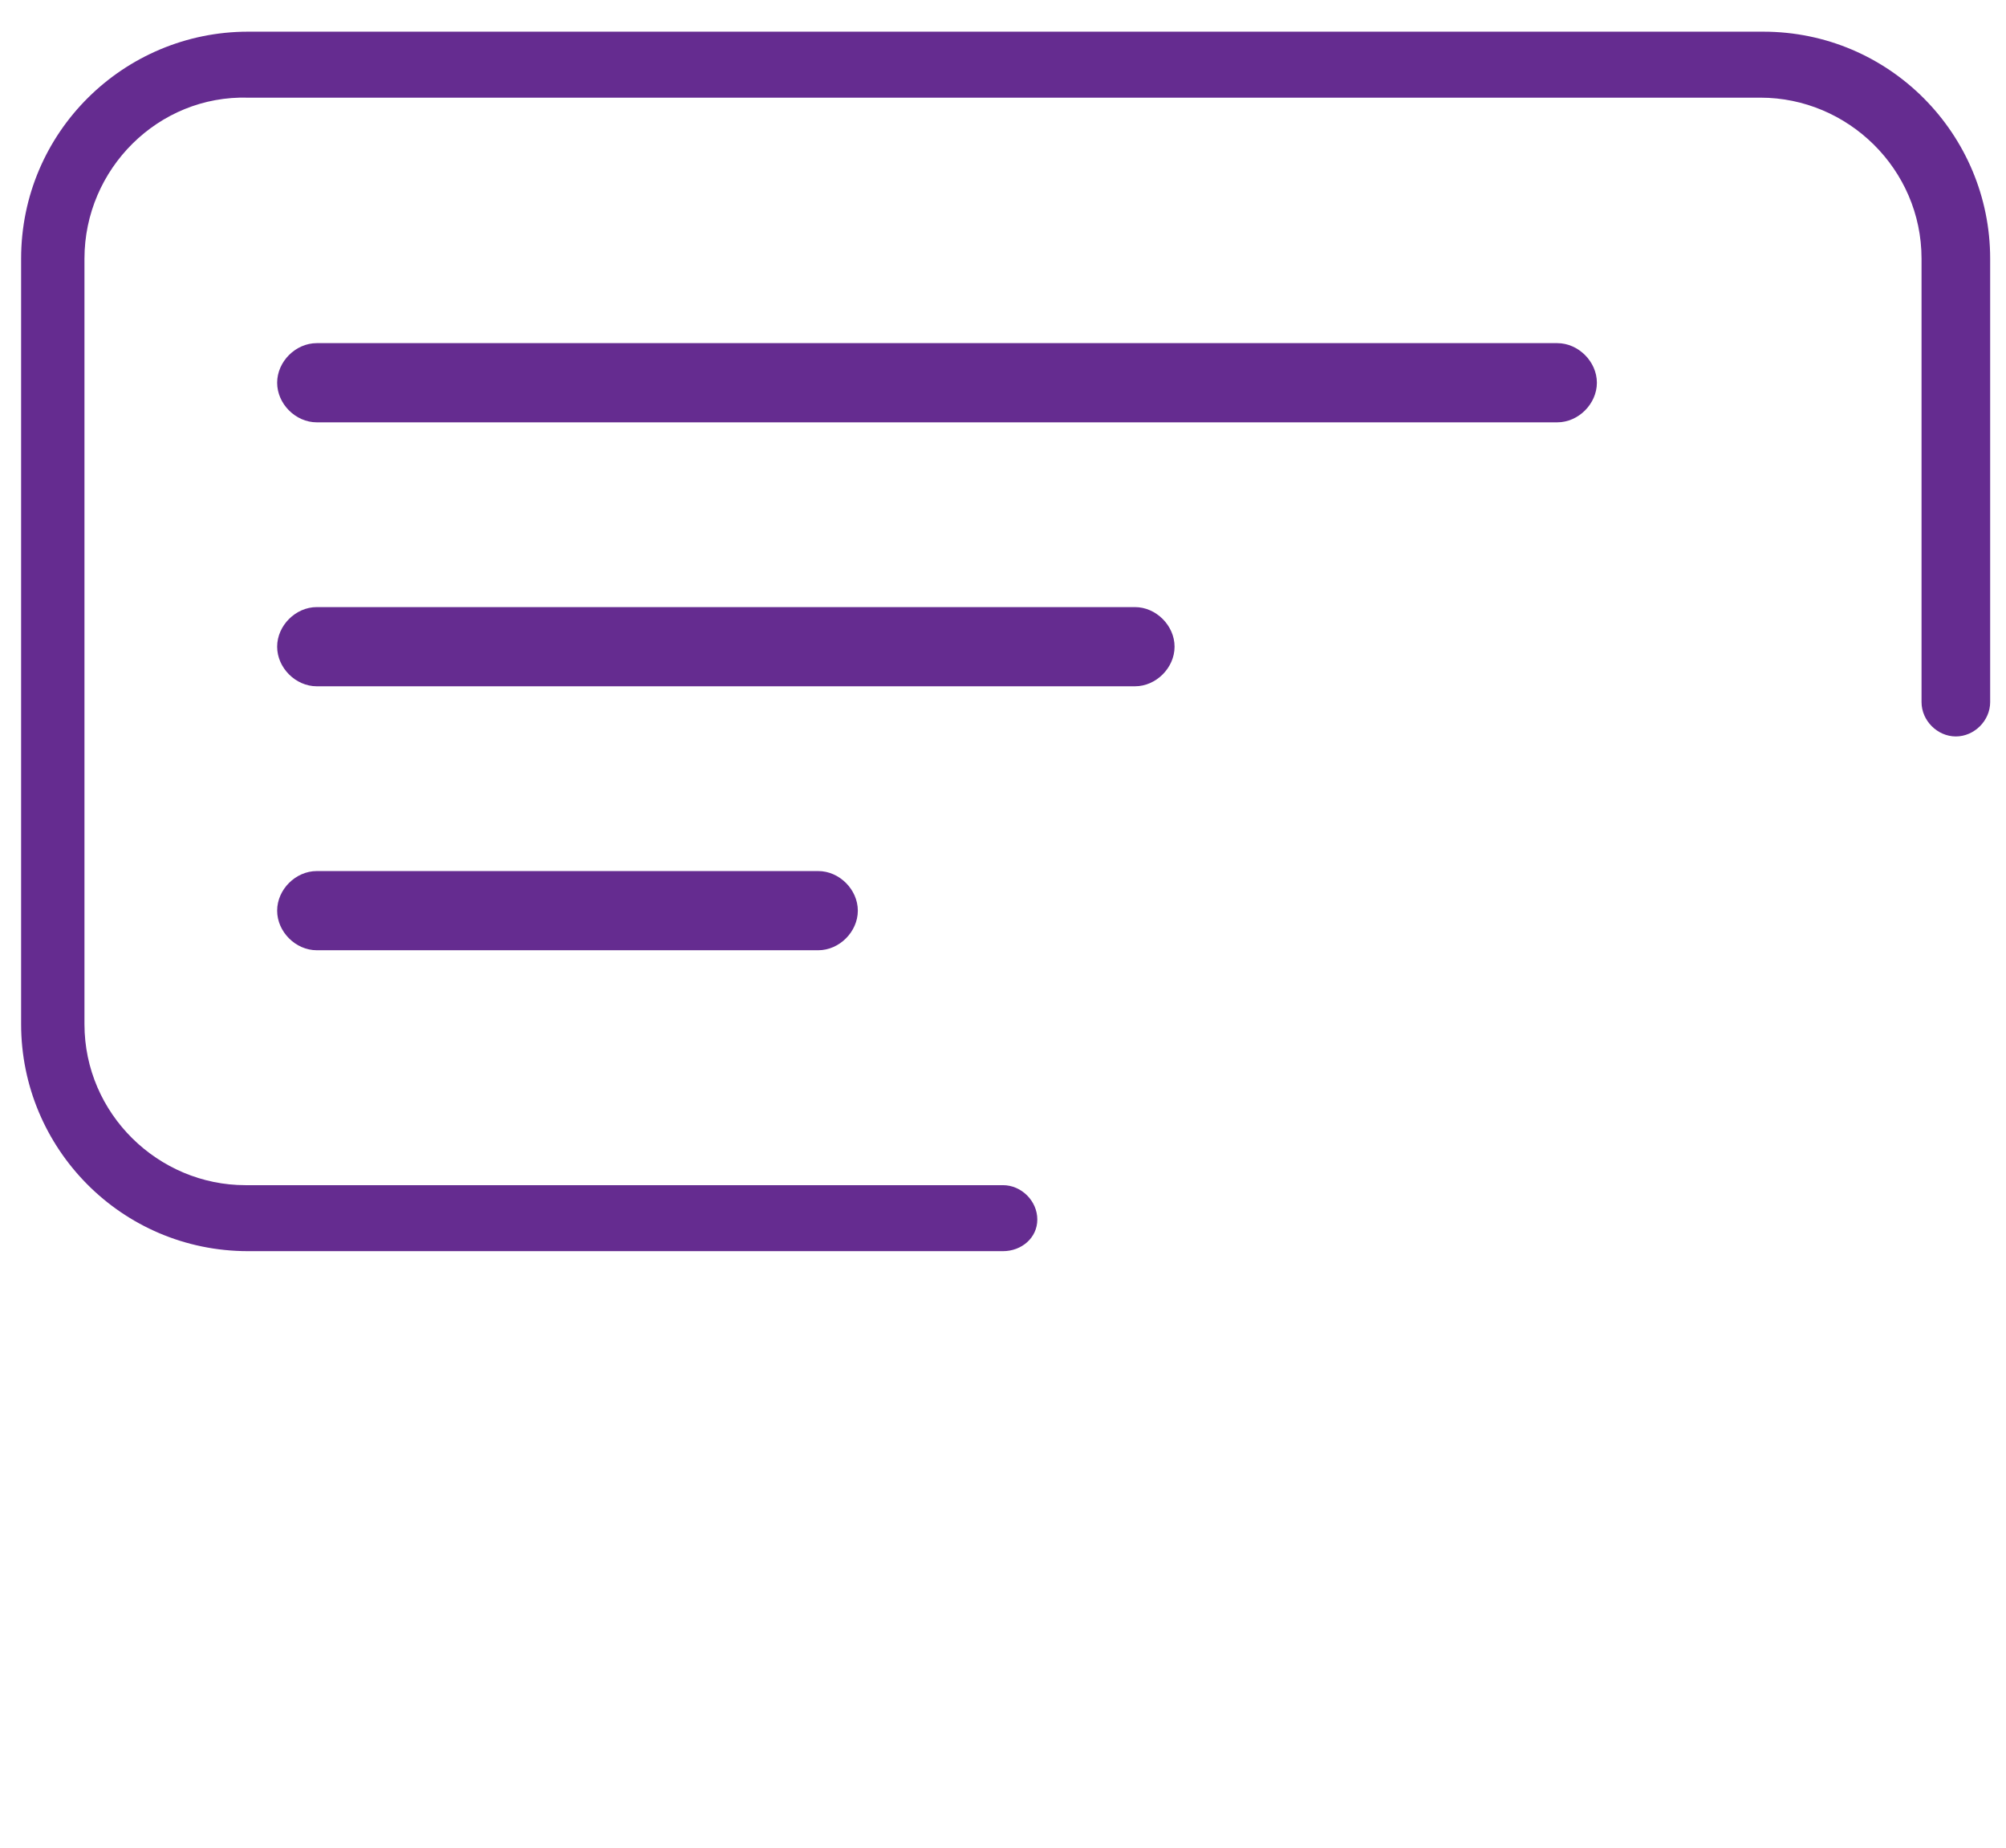 <!--?xml version="1.0" encoding="utf-8"?-->
<!-- Generator: Adobe Illustrator 17.1.0, SVG Export Plug-In . SVG Version: 6.00 Build 0)  -->

<svg version="1.1" id="Layer_1" xmlns="http://www.w3.org/2000/svg" xmlns:xlink="http://www.w3.org/1999/xlink" x="0px" y="0px" viewBox="0 0 76 70" enable-background="new 0 0 76 70" xml:space="preserve" style="">
<path fill="#652C90" d="M38,47.4H9.4c-4.8,0-8.6-3.9-8.6-8.6v-29c0-4.8,3.9-8.6,8.6-8.6h57.4c4.8,0,8.6,3.9,8.6,8.6v16.8
	c0,0.7-0.6,1.3-1.3,1.3s-1.3-0.6-1.3-1.3V9.8c0-3.4-2.8-6.1-6.1-6.1H9.4C6,3.6,3.2,6.4,3.2,9.8v29c0,3.4,2.8,6.1,6.1,6.1H38
	c0.7,0,1.3,0.6,1.3,1.3S38.7,47.4,38,47.4z" class="CIbMMvbO_0"></path>
<g>
	<path fill="#652C90" d="M59,16H12c-0.8,0-1.5-0.7-1.5-1.5S11.2,13,12,13h47c0.8,0,1.5,0.7,1.5,1.5S59.8,16,59,16z" class="CIbMMvbO_1"></path>
	<path fill="#652C90" d="M43,26H12c-0.8,0-1.5-0.7-1.5-1.5S11.2,23,12,23h31c0.8,0,1.5,0.7,1.5,1.5S43.8,26,43,26z" class="CIbMMvbO_2"></path>
	<path fill="#652C90" d="M31,36H12c-0.8,0-1.5-0.7-1.5-1.5S11.2,33,12,33h19c0.8,0,1.5,0.7,1.5,1.5S31.8,36,31,36z" class="CIbMMvbO_3"></path>
</g>
<g>
	<path fill="none" stroke="#008A48" stroke-width="2.5" stroke-linecap="round" stroke-linejoin="round" d="M74.1,67.7V63
		c0-5.2-4.2-9.3-9.3-9.3H48.4c-5.2,0-9.3,4.2-9.3,9.3v4.7" class="CIbMMvbO_4"></path>
	
		<path fill="none" stroke="#008A48" stroke-width="2.5" stroke-linecap="round" stroke-linejoin="round" d="M47.3,37.2A9.3,9.3 0,1,1 65.9,37.2A9.3,9.3 0,1,1 47.3,37.2" class="CIbMMvbO_5"></path>
</g>
<style data-made-with="vivus-instant">.CIbMMvbO_0{stroke-dasharray:342 344;stroke-dashoffset:343;animation:CIbMMvbO_draw_0 8300ms linear 0ms infinite,CIbMMvbO_fade 8300ms linear 0ms infinite;}.CIbMMvbO_1{stroke-dasharray:104 106;stroke-dashoffset:105;animation:CIbMMvbO_draw_1 8300ms linear 0ms infinite,CIbMMvbO_fade 8300ms linear 0ms infinite;}.CIbMMvbO_2{stroke-dasharray:72 74;stroke-dashoffset:73;animation:CIbMMvbO_draw_2 8300ms linear 0ms infinite,CIbMMvbO_fade 8300ms linear 0ms infinite;}.CIbMMvbO_3{stroke-dasharray:48 50;stroke-dashoffset:49;animation:CIbMMvbO_draw_3 8300ms linear 0ms infinite,CIbMMvbO_fade 8300ms linear 0ms infinite;}.CIbMMvbO_4{stroke-dasharray:56 58;stroke-dashoffset:57;animation:CIbMMvbO_draw_4 8300ms linear 0ms infinite,CIbMMvbO_fade 8300ms linear 0ms infinite;}.CIbMMvbO_5{stroke-dasharray:59 61;stroke-dashoffset:60;animation:CIbMMvbO_draw_5 8300ms linear 0ms infinite,CIbMMvbO_fade 8300ms linear 0ms infinite;}@keyframes CIbMMvbO_draw{100%{stroke-dashoffset:0;}}@keyframes CIbMMvbO_fade{0%{stroke-opacity:1;}90.361%{stroke-opacity:1;}100%{stroke-opacity:0;}}@keyframes CIbMMvbO_draw_0{0%{stroke-dashoffset: 343}28.112%{ stroke-dashoffset: 0;}100%{ stroke-dashoffset: 0;}}@keyframes CIbMMvbO_draw_1{2.811%{stroke-dashoffset: 105}30.924%{ stroke-dashoffset: 0;}100%{ stroke-dashoffset: 0;}}@keyframes CIbMMvbO_draw_2{5.622%{stroke-dashoffset: 73}33.735%{ stroke-dashoffset: 0;}100%{ stroke-dashoffset: 0;}}@keyframes CIbMMvbO_draw_3{8.434%{stroke-dashoffset: 49}36.546%{ stroke-dashoffset: 0;}100%{ stroke-dashoffset: 0;}}@keyframes CIbMMvbO_draw_4{11.245%{stroke-dashoffset: 57}39.357%{ stroke-dashoffset: 0;}100%{ stroke-dashoffset: 0;}}@keyframes CIbMMvbO_draw_5{14.056%{stroke-dashoffset: 60}42.169%{ stroke-dashoffset: 0;}100%{ stroke-dashoffset: 0;}}</style></svg>
